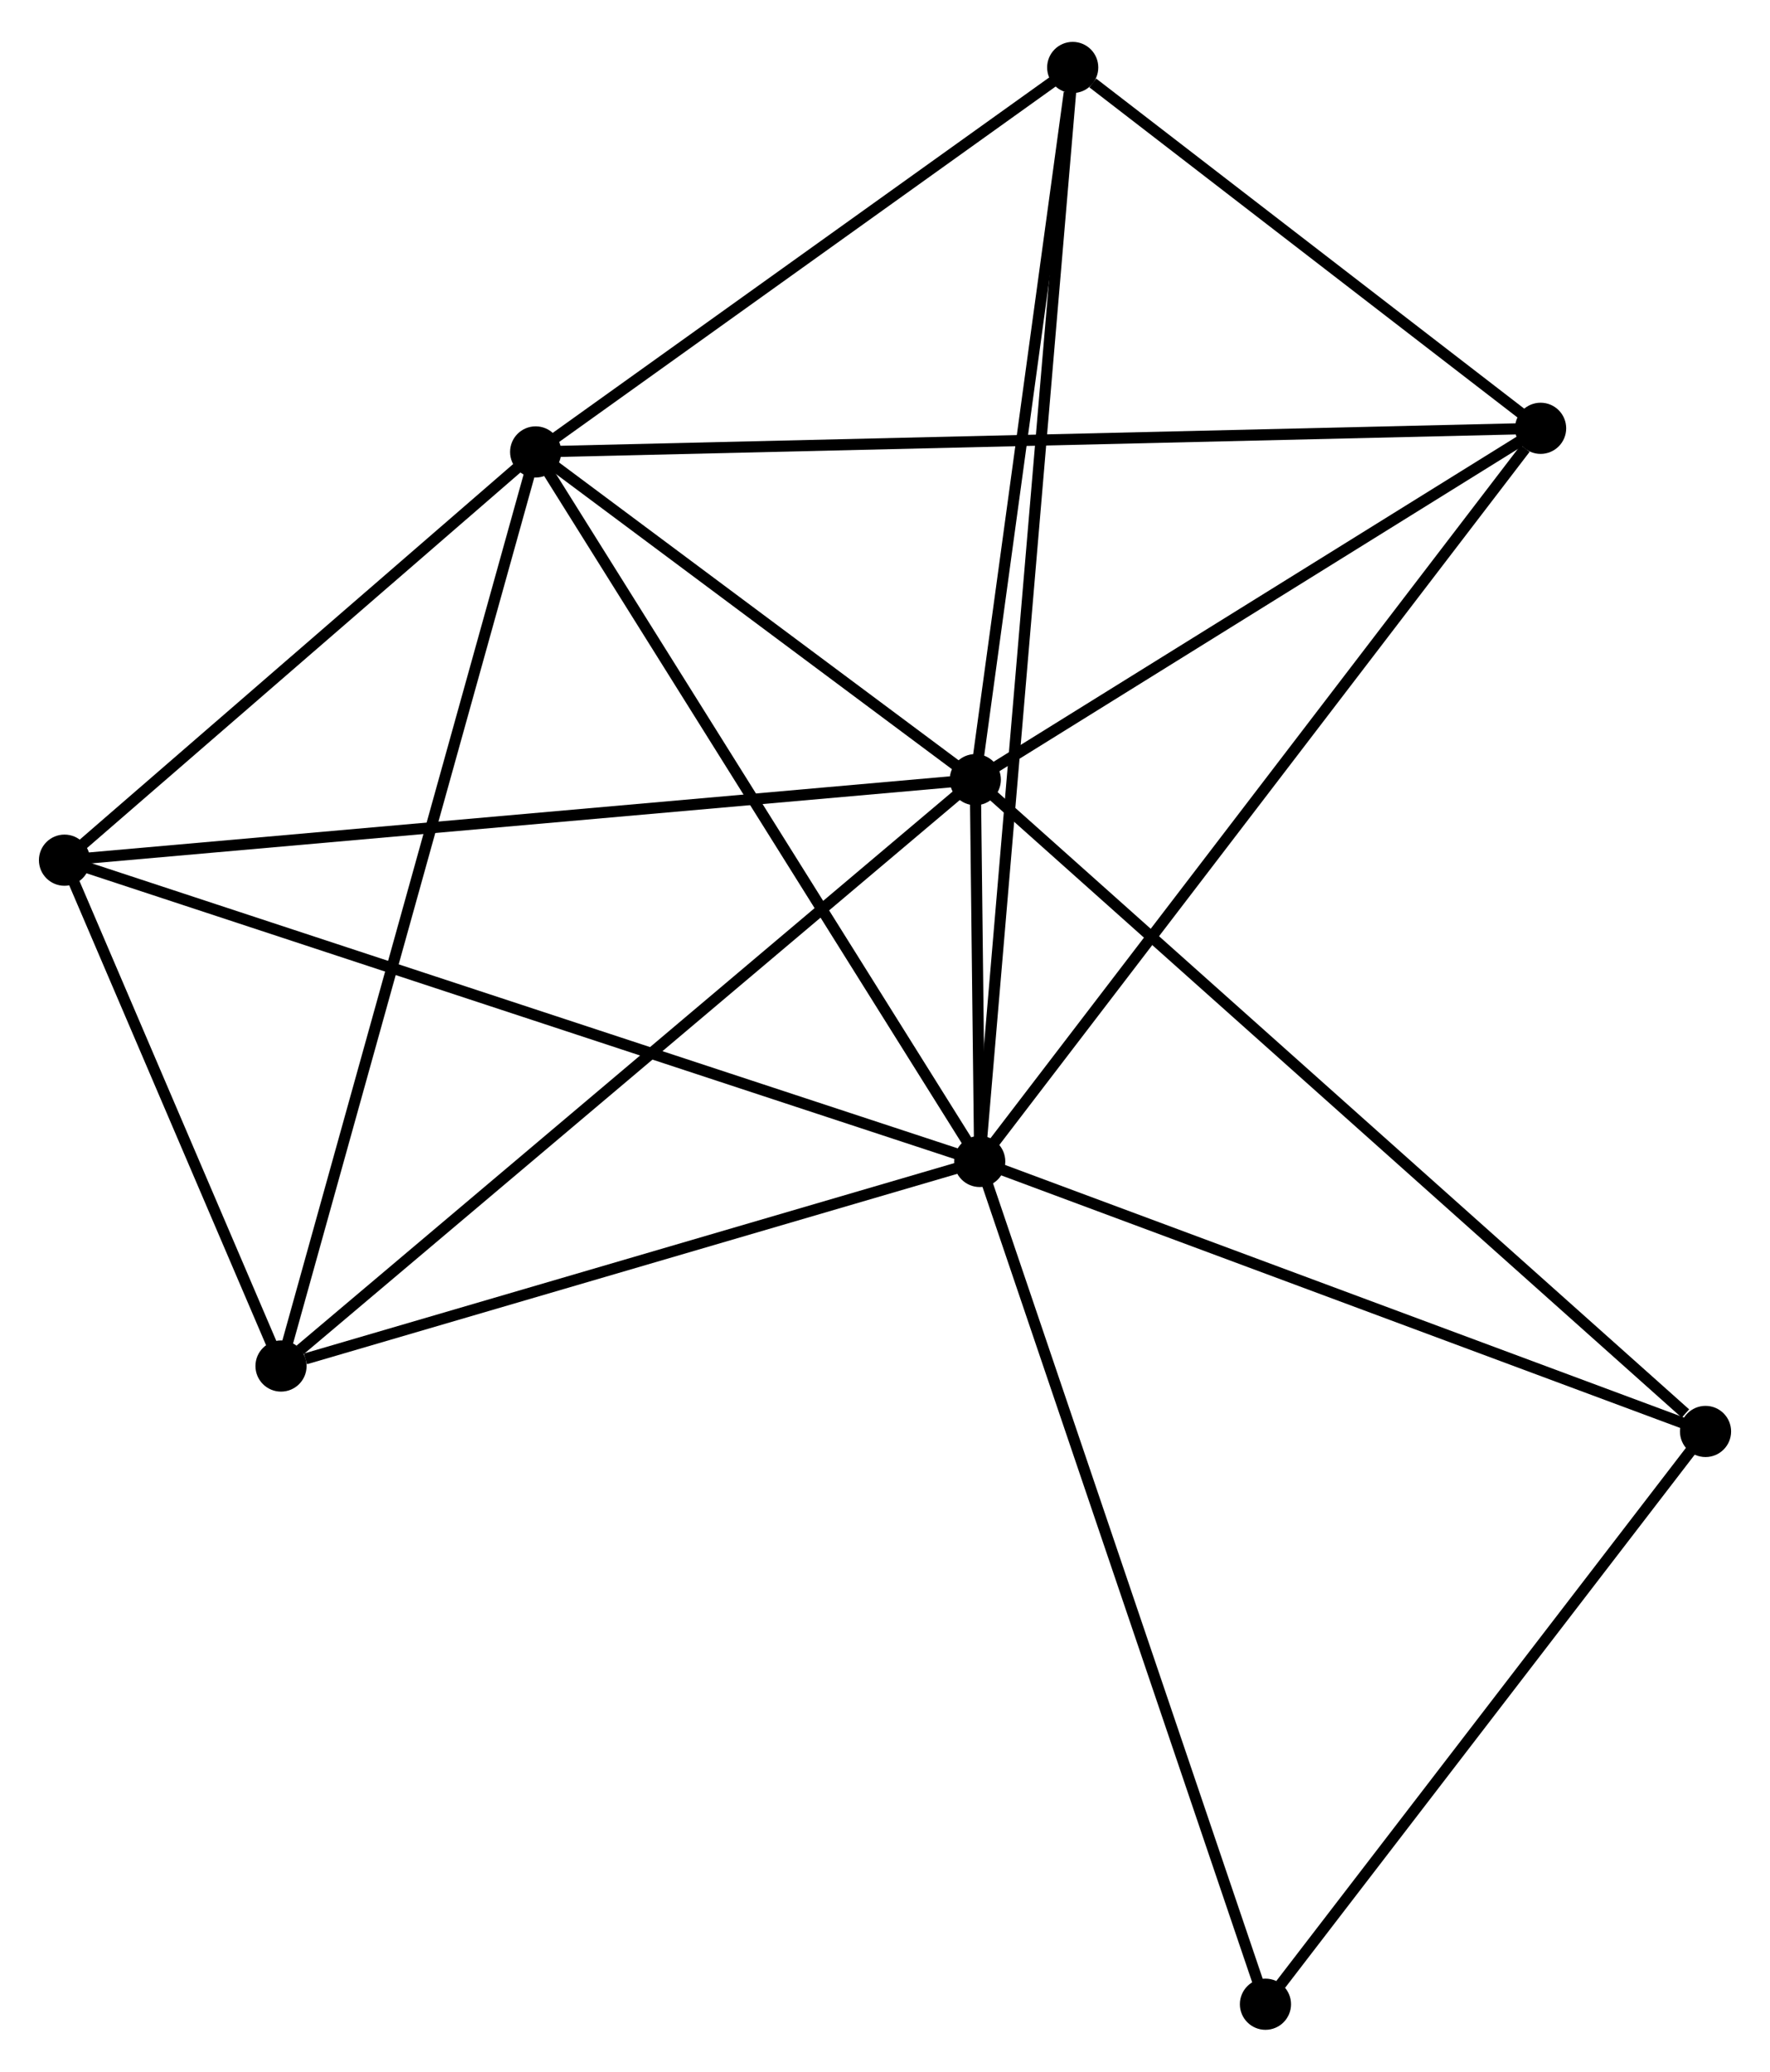 <?xml version="1.0" encoding="UTF-8" standalone="no"?>
<!DOCTYPE svg PUBLIC "-//W3C//DTD SVG 1.1//EN"
 "http://www.w3.org/Graphics/SVG/1.1/DTD/svg11.dtd">
<!-- Generated by graphviz version 2.36.0 (20140111.2315)
 -->
<!-- Title: %3 Pages: 1 -->
<svg width="159pt" height="186pt"
 viewBox="0.00 0.00 159.16 185.66" xmlns="http://www.w3.org/2000/svg" xmlns:xlink="http://www.w3.org/1999/xlink">
<g id="graph0" class="graph" transform="scale(1 1) rotate(0) translate(4 181.663)">
<title>%3</title>
<!-- 0 -->
<g id="node1" class="node"><title>0</title>
<ellipse fill="black" stroke="black" cx="84.097" cy="-77.543" rx="1.8" ry="1.8"/>
</g>
<!-- 1 -->
<g id="node2" class="node"><title>1</title>
<ellipse fill="black" stroke="black" cx="83.7" cy="-111.856" rx="1.8" ry="1.8"/>
</g>
<!-- 0&#45;&#45;1 -->
<g id="edge1" class="edge"><title>0&#45;&#45;1</title>
<path fill="none" stroke="black" d="M84.075,-79.387C84.007,-85.29 83.795,-103.683 83.724,-109.831"/>
</g>
<!-- 2 -->
<g id="node3" class="node"><title>2</title>
<ellipse fill="black" stroke="black" cx="44.166" cy="-141.31" rx="1.8" ry="1.8"/>
</g>
<!-- 0&#45;&#45;2 -->
<g id="edge2" class="edge"><title>0&#45;&#45;2</title>
<path fill="none" stroke="black" d="M83.109,-79.119C77.633,-87.864 51.021,-130.362 45.265,-139.554"/>
</g>
<!-- 3 -->
<g id="node4" class="node"><title>3</title>
<ellipse fill="black" stroke="black" cx="92.459" cy="-175.863" rx="1.8" ry="1.8"/>
</g>
<!-- 0&#45;&#45;3 -->
<g id="edge3" class="edge"><title>0&#45;&#45;3</title>
<path fill="none" stroke="black" d="M84.271,-79.596C85.359,-92.391 91.2,-161.058 92.285,-173.82"/>
</g>
<!-- 4 -->
<g id="node5" class="node"><title>4</title>
<ellipse fill="black" stroke="black" cx="1.8" cy="-104.619" rx="1.8" ry="1.8"/>
</g>
<!-- 0&#45;&#45;4 -->
<g id="edge4" class="edge"><title>0&#45;&#45;4</title>
<path fill="none" stroke="black" d="M82.378,-78.108C71.76,-81.601 15.18,-100.217 3.796,-103.962"/>
</g>
<!-- 5 -->
<g id="node6" class="node"><title>5</title>
<ellipse fill="black" stroke="black" cx="134.533" cy="-143.433" rx="1.8" ry="1.8"/>
</g>
<!-- 0&#45;&#45;5 -->
<g id="edge5" class="edge"><title>0&#45;&#45;5</title>
<path fill="none" stroke="black" d="M85.343,-79.171C92.261,-88.208 125.874,-132.121 133.145,-141.619"/>
</g>
<!-- 6 -->
<g id="node7" class="node"><title>6</title>
<ellipse fill="black" stroke="black" cx="21.27" cy="-59.157" rx="1.8" ry="1.8"/>
</g>
<!-- 0&#45;&#45;6 -->
<g id="edge6" class="edge"><title>0&#45;&#45;6</title>
<path fill="none" stroke="black" d="M82.284,-77.012C73.271,-74.374 33.317,-62.683 23.469,-59.801"/>
</g>
<!-- 7 -->
<g id="node8" class="node"><title>7</title>
<ellipse fill="black" stroke="black" cx="149.363" cy="-53.277" rx="1.8" ry="1.8"/>
</g>
<!-- 0&#45;&#45;7 -->
<g id="edge7" class="edge"><title>0&#45;&#45;7</title>
<path fill="none" stroke="black" d="M85.98,-76.843C95.51,-73.299 138.341,-57.375 147.596,-53.934"/>
</g>
<!-- 8 -->
<g id="node9" class="node"><title>8</title>
<ellipse fill="black" stroke="black" cx="109.791" cy="-1.8" rx="1.8" ry="1.8"/>
</g>
<!-- 0&#45;&#45;8 -->
<g id="edge8" class="edge"><title>0&#45;&#45;8</title>
<path fill="none" stroke="black" d="M84.732,-75.67C88.287,-65.191 105.682,-13.914 109.179,-3.607"/>
</g>
<!-- 1&#45;&#45;2 -->
<g id="edge9" class="edge"><title>1&#45;&#45;2</title>
<path fill="none" stroke="black" d="M82.001,-113.121C75.498,-117.966 52.23,-135.302 45.814,-140.081"/>
</g>
<!-- 1&#45;&#45;3 -->
<g id="edge10" class="edge"><title>1&#45;&#45;3</title>
<path fill="none" stroke="black" d="M83.953,-113.702C85.209,-122.885 90.779,-163.59 92.152,-173.622"/>
</g>
<!-- 1&#45;&#45;4 -->
<g id="edge11" class="edge"><title>1&#45;&#45;4</title>
<path fill="none" stroke="black" d="M81.676,-111.677C70.345,-110.676 14.899,-105.777 3.754,-104.792"/>
</g>
<!-- 1&#45;&#45;5 -->
<g id="edge12" class="edge"><title>1&#45;&#45;5</title>
<path fill="none" stroke="black" d="M85.391,-112.906C93.109,-117.701 124.945,-137.477 132.783,-142.346"/>
</g>
<!-- 1&#45;&#45;6 -->
<g id="edge13" class="edge"><title>1&#45;&#45;6</title>
<path fill="none" stroke="black" d="M82.157,-110.553C73.595,-103.325 31.988,-68.204 22.988,-60.608"/>
</g>
<!-- 1&#45;&#45;7 -->
<g id="edge14" class="edge"><title>1&#45;&#45;7</title>
<path fill="none" stroke="black" d="M85.323,-110.408C94.329,-102.374 138.091,-63.334 147.556,-54.89"/>
</g>
<!-- 2&#45;&#45;3 -->
<g id="edge15" class="edge"><title>2&#45;&#45;3</title>
<path fill="none" stroke="black" d="M45.773,-142.459C53.105,-147.705 83.35,-169.345 90.796,-174.673"/>
</g>
<!-- 2&#45;&#45;4 -->
<g id="edge16" class="edge"><title>2&#45;&#45;4</title>
<path fill="none" stroke="black" d="M42.756,-140.089C36.324,-134.518 9.791,-111.54 3.258,-105.882"/>
</g>
<!-- 2&#45;&#45;5 -->
<g id="edge17" class="edge"><title>2&#45;&#45;5</title>
<path fill="none" stroke="black" d="M46.053,-141.354C57.814,-141.63 120.926,-143.113 132.656,-143.389"/>
</g>
<!-- 2&#45;&#45;6 -->
<g id="edge18" class="edge"><title>2&#45;&#45;6</title>
<path fill="none" stroke="black" d="M43.6,-139.279C40.432,-127.913 24.932,-72.297 21.816,-61.117"/>
</g>
<!-- 3&#45;&#45;5 -->
<g id="edge19" class="edge"><title>3&#45;&#45;5</title>
<path fill="none" stroke="black" d="M94.266,-174.469C101.187,-169.135 125.951,-150.048 132.779,-144.785"/>
</g>
<!-- 4&#45;&#45;6 -->
<g id="edge20" class="edge"><title>4&#45;&#45;6</title>
<path fill="none" stroke="black" d="M2.637,-102.666C5.839,-95.188 17.299,-68.43 20.458,-61.053"/>
</g>
<!-- 7&#45;&#45;8 -->
<g id="edge21" class="edge"><title>7&#45;&#45;8</title>
<path fill="none" stroke="black" d="M148.047,-51.565C142.039,-43.749 117.255,-11.51 111.154,-3.572"/>
</g>
</g>
</svg>

